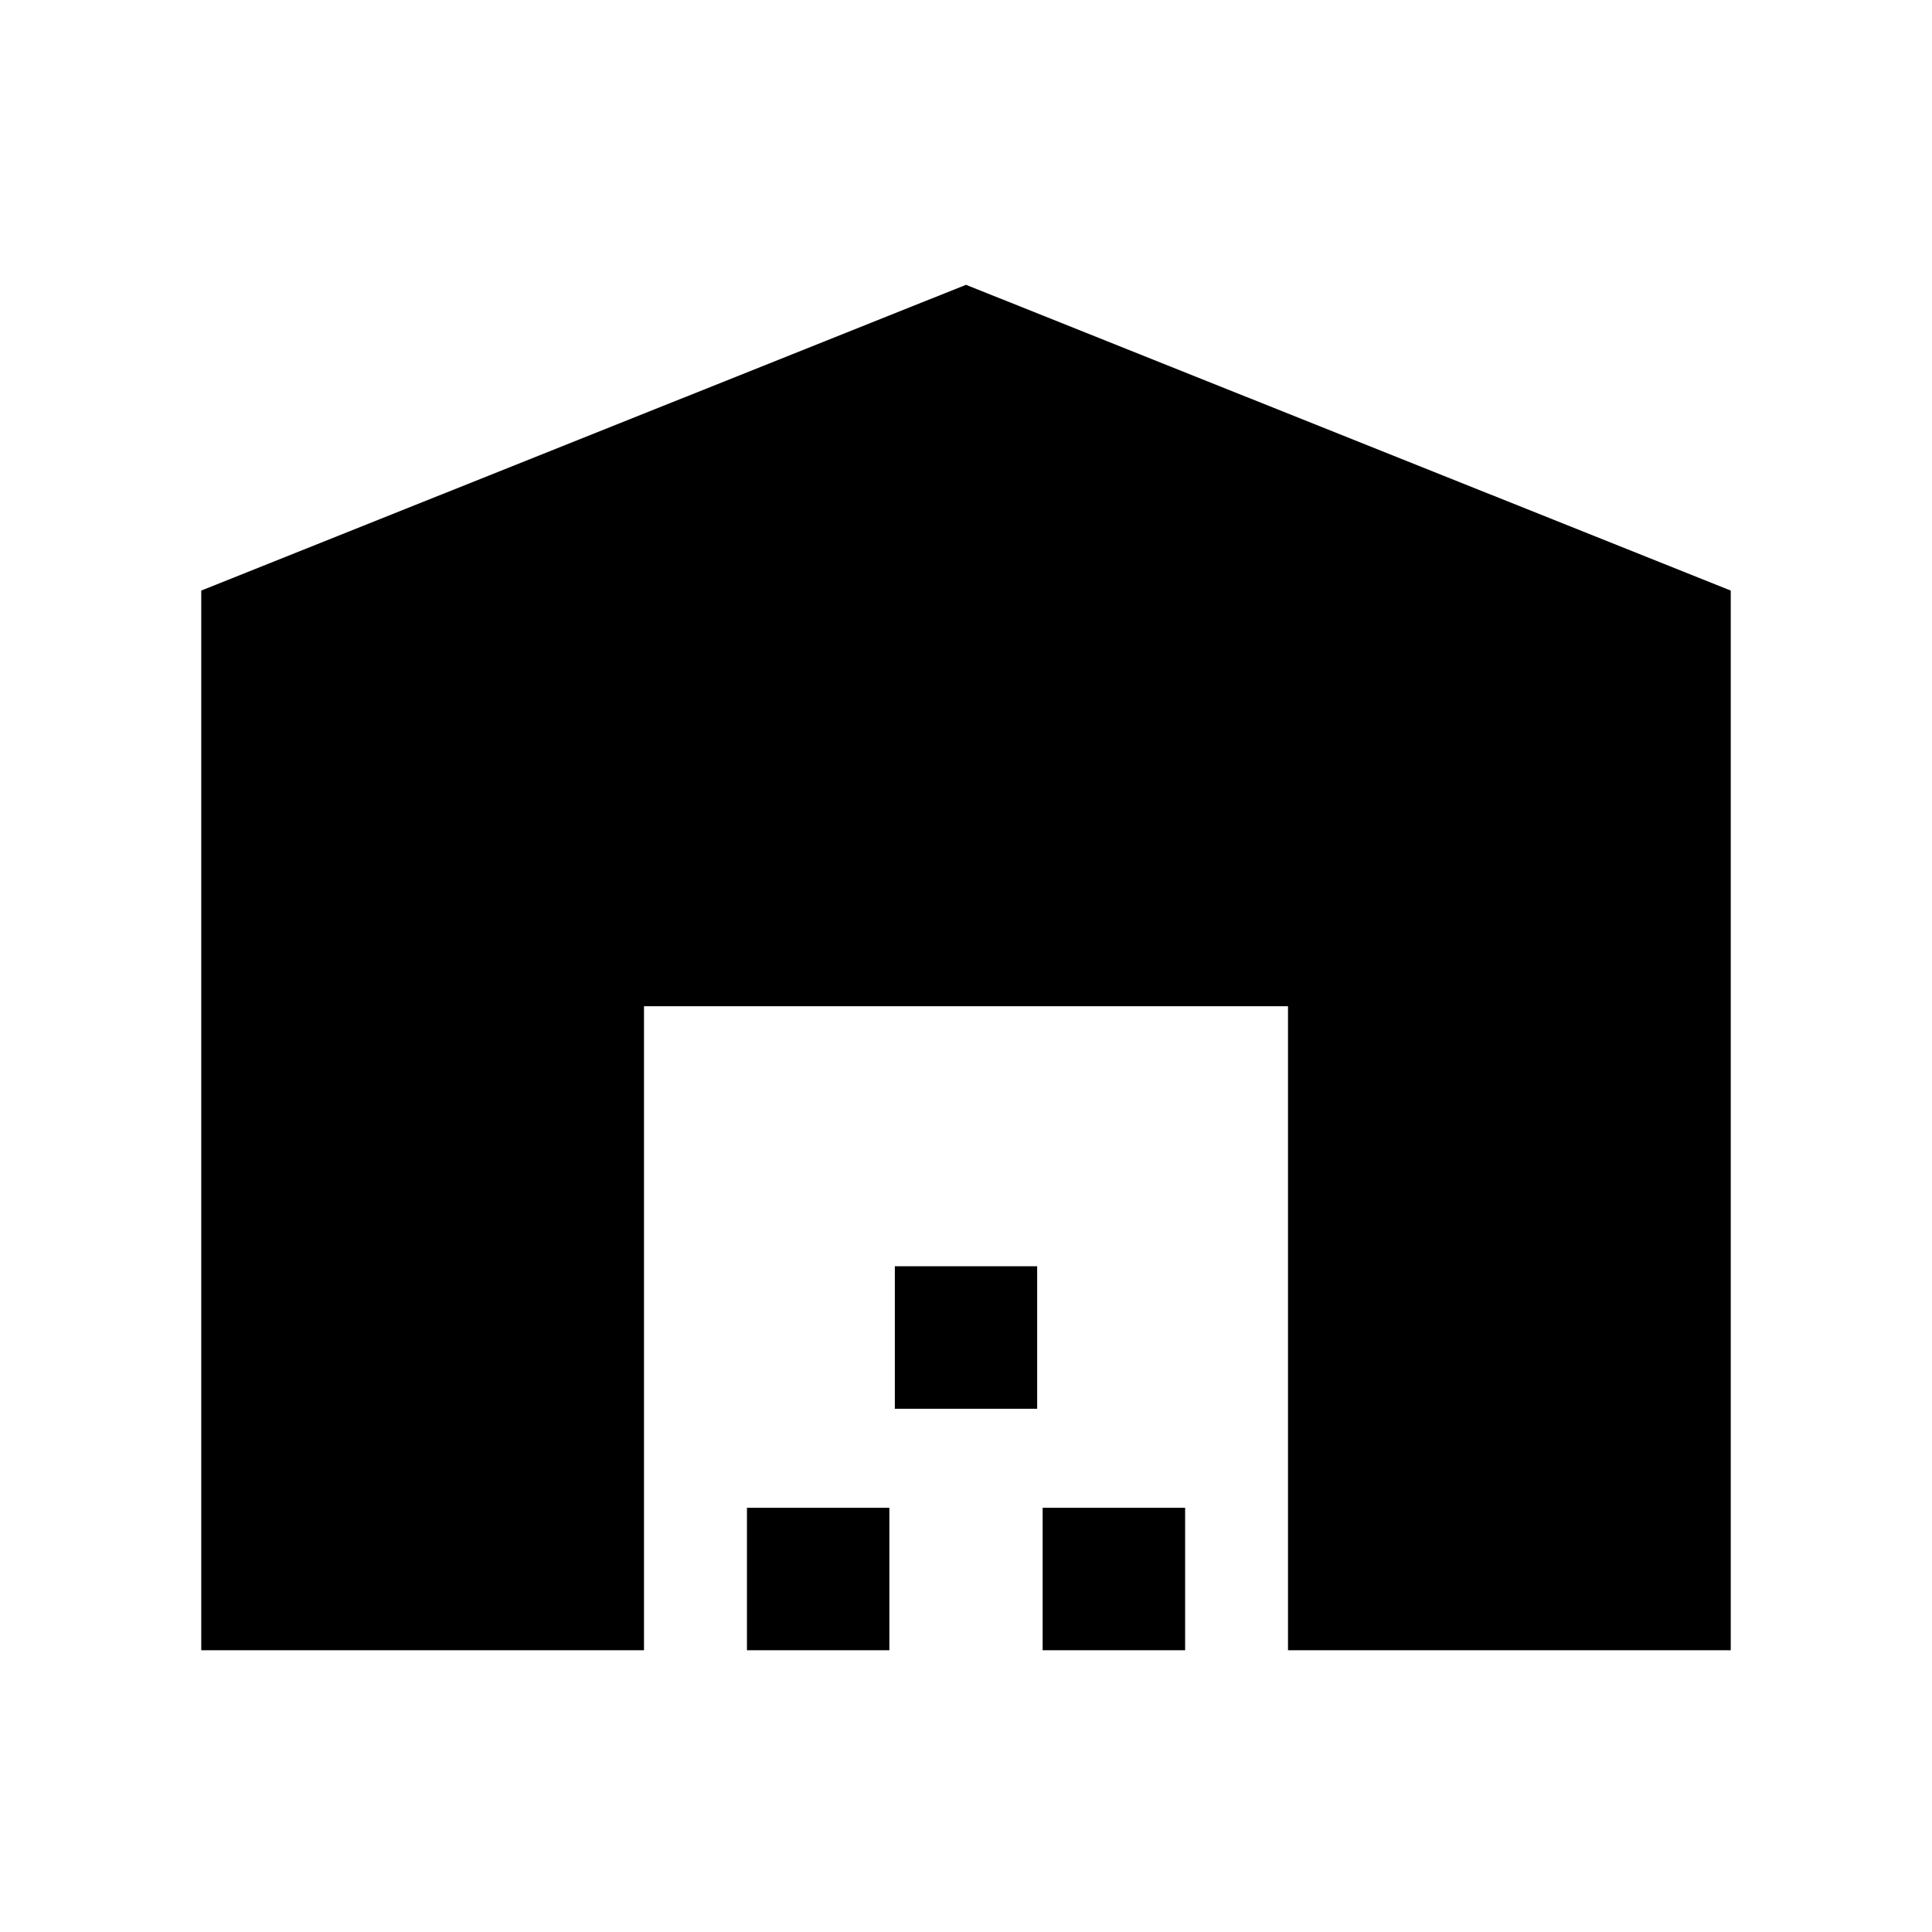 <svg xmlns="http://www.w3.org/2000/svg" width="24" height="24" viewBox="0 0 24 24" fill='currentColor'><path d="M2.5 20.5V7.336L12 3.538l9.5 3.798V20.5H16v-8H8v8zm6.779 0v-1.77h1.769v1.77zm1.837-3v-1.77h1.768v1.77zm1.836 3v-1.77h1.77v1.77z"/></svg>